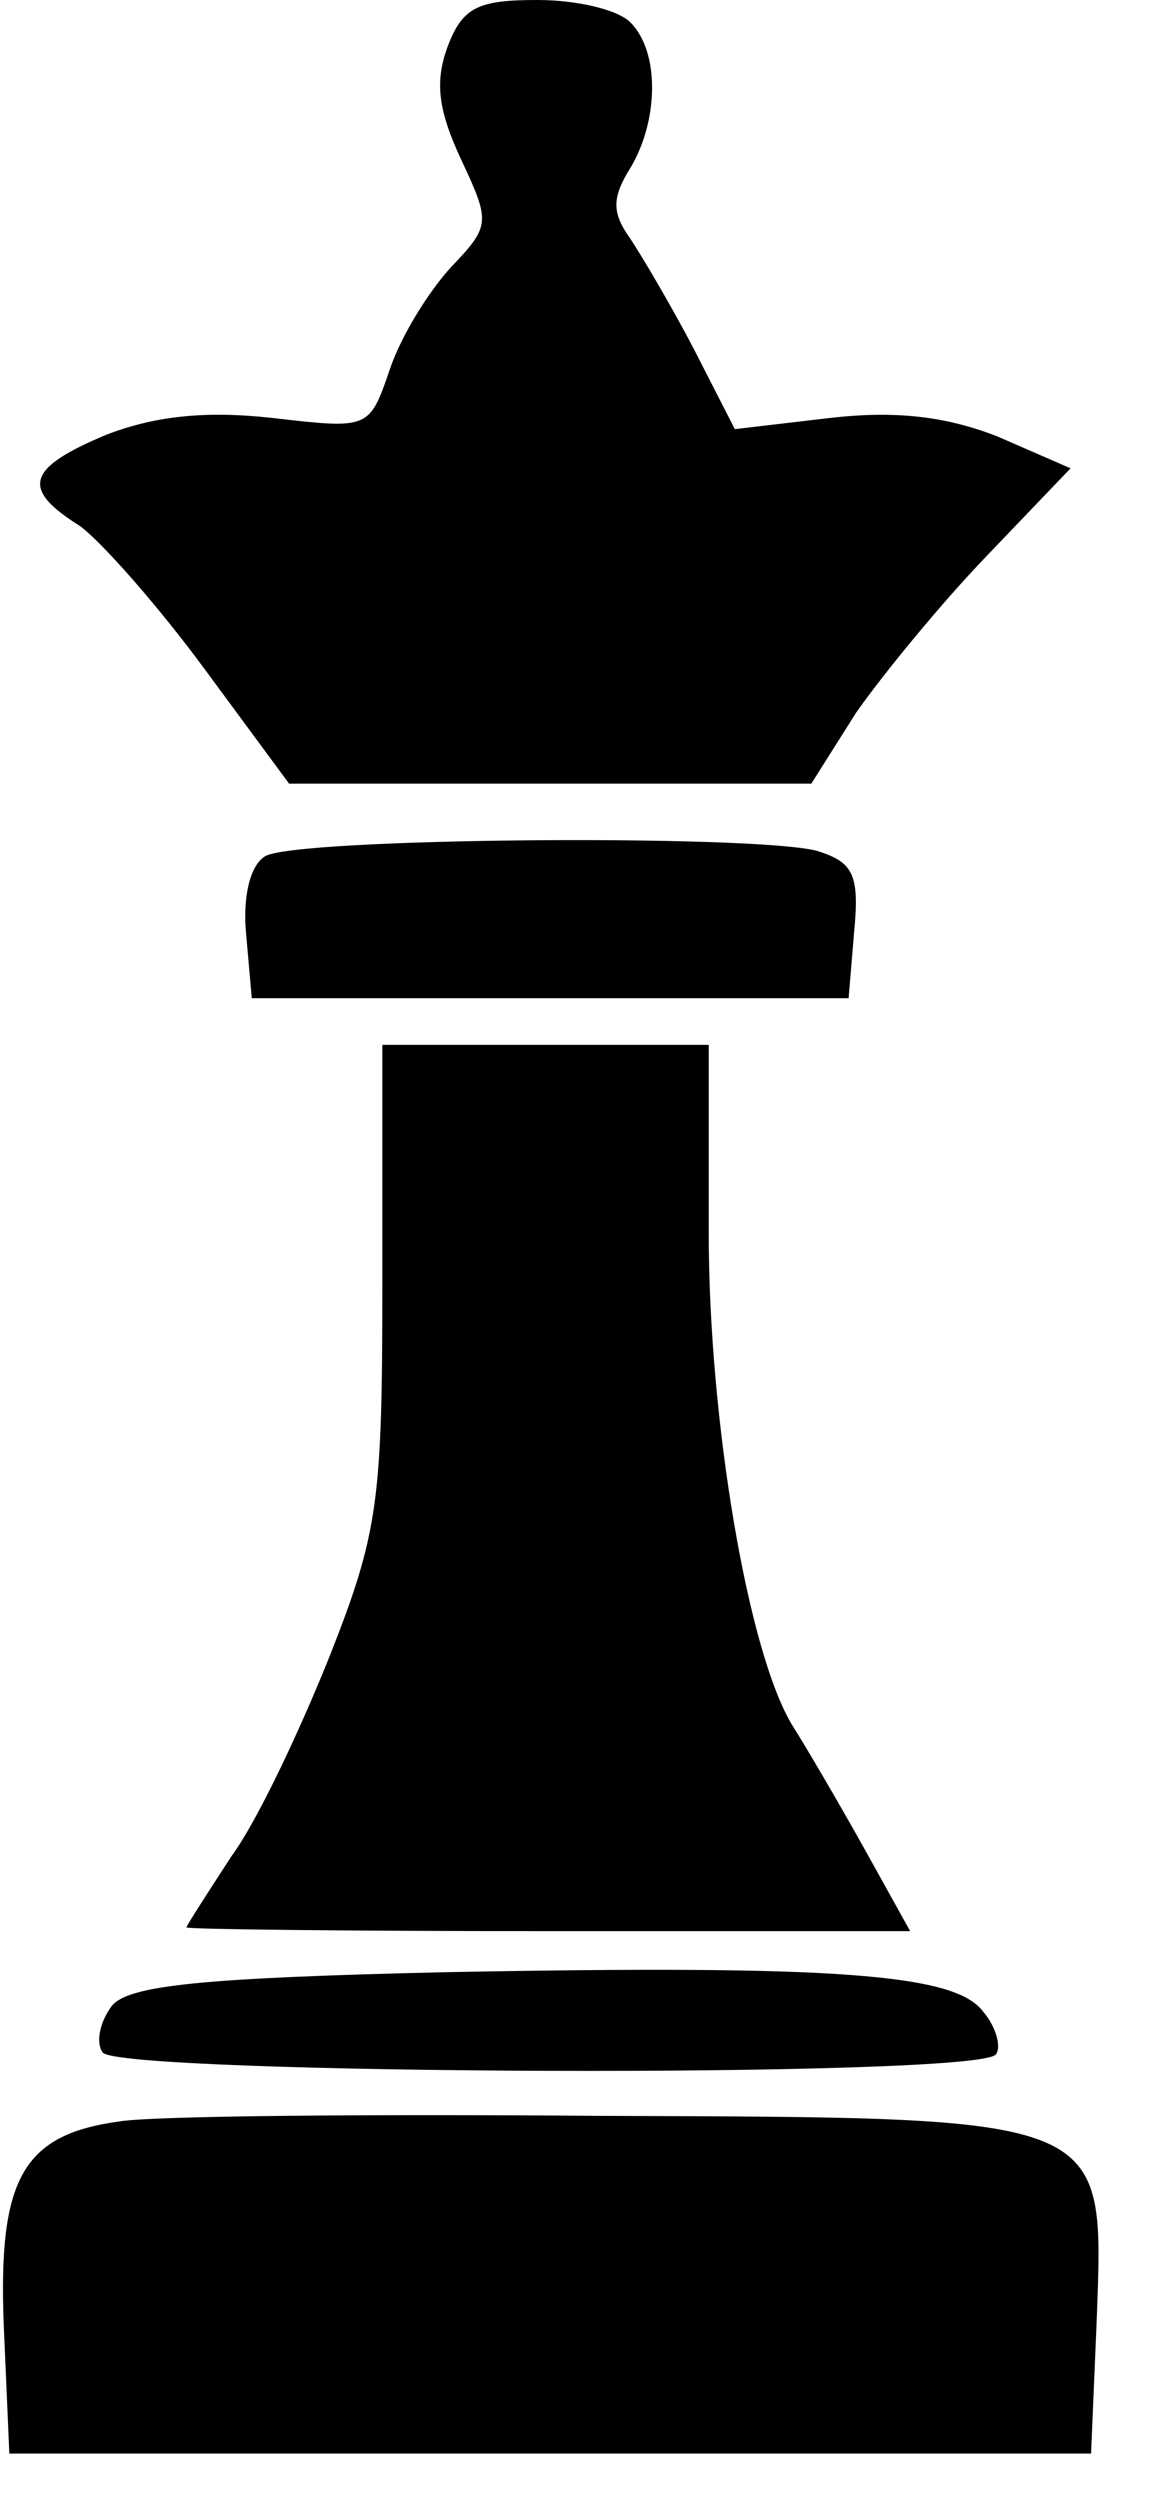 <?xml version="1.0" standalone="no"?>
<!DOCTYPE svg PUBLIC "-//W3C//DTD SVG 20010904//EN"
 "http://www.w3.org/TR/2001/REC-SVG-20010904/DTD/svg10.dtd">
<svg version="1.0" xmlns="http://www.w3.org/2000/svg"
 width="63pt" height="134pt" viewBox="0 0 63 134"
 preserveAspectRatio="xMidYMid meet">
<g transform="translate(0,134) scale(0.1,-0.1)"
fill="#000000" stroke="none">
<path d="M240 1315 c-7 -19 -5 -34 7 -60 16 -34 16 -36 -5 -58 -12 -13 -27
-37 -33 -55 -11 -32 -11 -32 -63 -26 -36 4 -63 1 -89 -9 -43 -18 -46 -29 -14
-49 12 -9 42 -43 67 -77 l45 -61 140 0 140 0 24 38 c14 20 45 58 70 84 l45 47
-39 17 c-28 11 -55 14 -90 10 l-51 -6 -22 43 c-12 23 -28 50 -34 59 -10 14
-10 22 0 38 15 25 16 62 0 78 -7 7 -29 12 -50 12 -32 0 -40 -4 -48 -25z"/>
<path d="M142 881 c-8 -5 -12 -22 -10 -42 l3 -34 160 0 160 0 3 36 c3 31 -1
37 -20 43 -35 9 -281 7 -296 -3z"/>
<path d="M205 653 c0 -117 -2 -134 -28 -200 -16 -40 -39 -89 -53 -108 -13 -20
-24 -37 -24 -38 0 -1 87 -2 194 -2 l194 0 -25 45 c-14 25 -31 54 -38 65 -24
39 -45 164 -45 264 l0 101 -87 0 -88 0 0 -127z"/>
<path d="M239 283 c-130 -3 -170 -7 -179 -18 -6 -8 -9 -19 -5 -25 8 -12 471
-14 479 -1 3 4 0 15 -7 23 -15 20 -78 25 -288 21z"/>
<path d="M64 203 c-52 -7 -65 -31 -62 -109 l3 -69 290 0 290 0 3 71 c4 111 9
109 -267 110 -124 1 -240 0 -257 -3z"/>
</g>
</svg>
